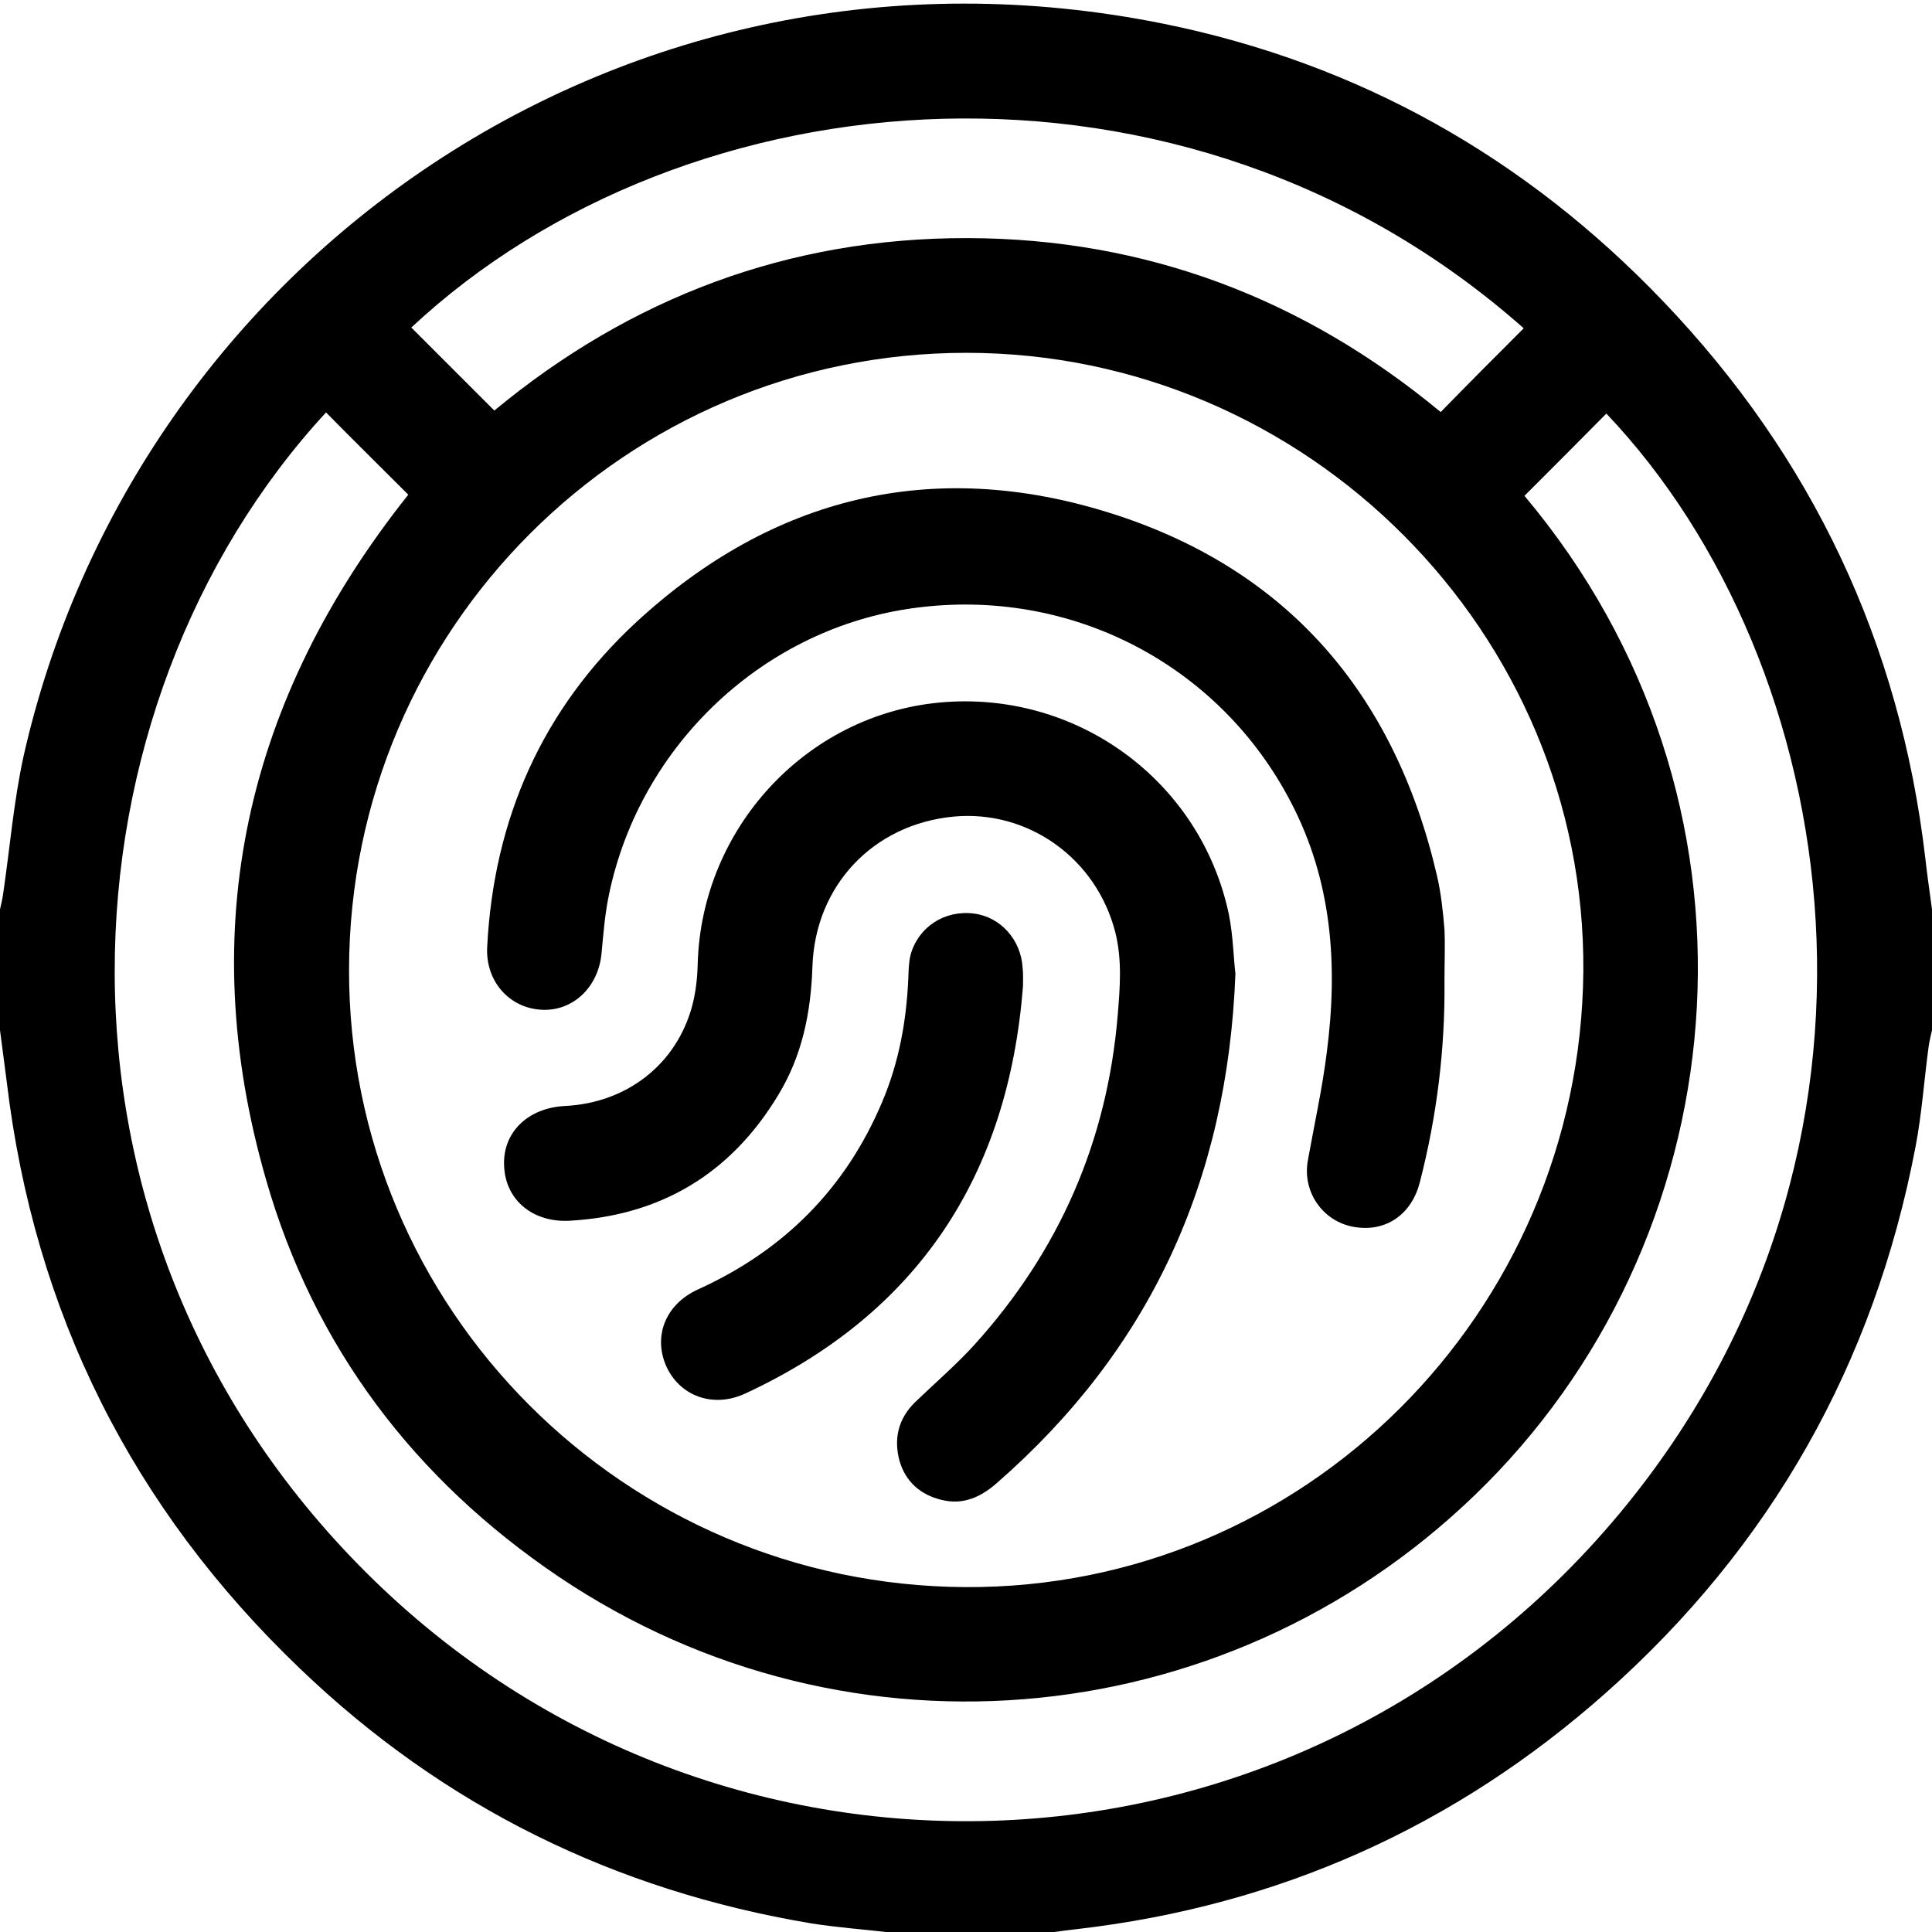 <?xml version="1.0" encoding="utf-8"?>
<!-- Generator: Adobe Illustrator 22.0.1, SVG Export Plug-In . SVG Version: 6.00 Build 0)  -->
<svg version="1.1" id="Capa_1" xmlns="http://www.w3.org/2000/svg" xmlns:xlink="http://www.w3.org/1999/xlink" x="0px" y="0px"
	 viewBox="0 0 512 512" style="enable-background:new 0 0 512 512;" xml:space="preserve">
<g>
	<g>
		<path d="M272,513c-10.7,0-21.3,0-32,0c-1.4-0.3-2.9-0.7-4.3-0.9c-6.9-0.8-13.9-1.3-20.8-2.4c-52-8.7-97.4-31-135.5-67.6
			C35.1,399.7,9.1,347.9,1.8,286.8c-0.6-4.6-1.2-9.2-1.8-13.8c0-10.7,0-21.3,0-32c0.3-1.3,0.6-2.6,0.8-3.9
			c1.8-12.2,2.8-24.5,5.4-36.5C35.8,69.1,165.5-22.6,308.4,6.3c51.7,10.5,95.9,35.4,132.4,73.6c39.5,41.3,62.7,90.5,69.4,147.3
			c0.5,4.6,1.2,9.2,1.8,13.8c0,10.7,0,21.3,0,32c-0.3,1.4-0.7,2.9-0.9,4.4c-1.2,8.9-1.8,17.9-3.5,26.7c-11,57.4-38.3,105.7-82,144.5
			c-40,35.5-86.7,56.4-139.9,62.6C281.2,511.7,276.6,512.4,272,513z M92.5,256.9c-0.2,89.9,72.9,163.2,163.3,163.7
			c89.7,0.5,163-72.6,163.8-163.2c0.7-89.7-73.3-163.9-163.5-163.9C165.9,93.5,92.7,166.6,92.5,256.9z M404,131.4
			c67.4,80.2,57.8,193.4-10.1,261.8c-65.7,66.2-168.3,76.9-245.9,24.6c-38.2-25.8-64.8-60.9-77.5-105.2
			c-19.3-66.9-5.2-127.6,37.7-181.5c-7.5-7.5-14.7-14.6-21.8-21.8C14.9,186.8,5,325.1,97.1,416.8c93.2,92.9,246.2,87.3,332-15.6
			c80.4-96.5,59.6-225.3-3.4-291.6C418.6,116.8,411.4,124,404,131.4z M403.8,87c-90-79.7-221.9-68.3-294.8-0.2
			c7.3,7.3,14.5,14.5,22,22c36.1-29.9,78-45.8,125.4-45.7c47.4,0.1,89.2,16.1,125.4,46.1C389.2,101.6,396.4,94.4,403.8,87z"/>
		<path d="M382.8,259.8c0.2,18.1-2,35.9-6.5,53.4c-2.1,8.4-8.6,13-16.4,12.1c-8.8-0.9-14.9-9-13.3-17.8c1.7-9.5,3.8-18.9,5-28.5
			c3-23,1.5-45.5-9.6-66.6c-19-36.4-58.3-56.8-99.5-51.3c-39.8,5.2-72.8,36.1-81.1,75.9c-1.1,5.2-1.5,10.5-2,15.8
			c-0.9,8.9-7.6,15.2-15.8,14.8c-8.5-0.4-14.9-7.4-14.5-16.5c1.7-34,14.6-63.2,39.6-86.3c36-33.2,78.4-43.5,125-29
			c47.3,14.7,75.9,48,87.1,96.2c1.1,4.7,1.6,9.5,2,14.3C383,250.8,382.8,255.3,382.8,259.8z"/>
		<path d="M327.4,258c-2.1,55.2-22.8,99.7-63.2,135c-4.2,3.7-8.9,5.9-14.6,4.5c-5.6-1.3-9.6-4.8-11.2-10.3
			c-1.6-5.8-0.4-11.2,4.1-15.6c5.3-5.1,10.9-9.9,15.8-15.3c22.4-24.8,35.1-53.8,37.9-87.2c0.6-7.3,1.2-14.6-0.6-21.9
			c-5-19.8-23.2-32.6-42.8-30.8c-21.4,2-36.8,18.3-37.5,39.8c-0.4,12.1-2.7,23.5-9,33.9c-12.5,20.8-31,32-55.2,33.4
			c-9.8,0.6-17.1-5.4-17.5-14.4c-0.5-8.9,6.2-15.5,16.1-16c16.4-0.8,29.5-11,33.7-26.4c1-3.7,1.4-7.5,1.5-11.3
			c1-35.8,28.6-65.8,63.9-69.2c36.4-3.5,69.5,20.7,76.9,56.3C326.8,248.1,326.9,254,327.4,258z"/>
		<path d="M271.1,261.4c-3.9,50-27.7,86.6-73.6,107.9c-8.6,4-17.5,0.6-21-7.4c-3.4-7.9-0.1-16.3,8.5-20.2
			c22.7-10.3,39.1-26.7,48.8-49.7c4.4-10.4,6.4-21.3,6.9-32.5c0.1-2.2,0.1-4.4,0.6-6.4c2-7.4,9-12,16.8-11c7.1,0.9,12.5,7,12.9,14.4
			C271.2,258.1,271.1,259.7,271.1,261.4z"/>
	</g>
</g>
</svg>
